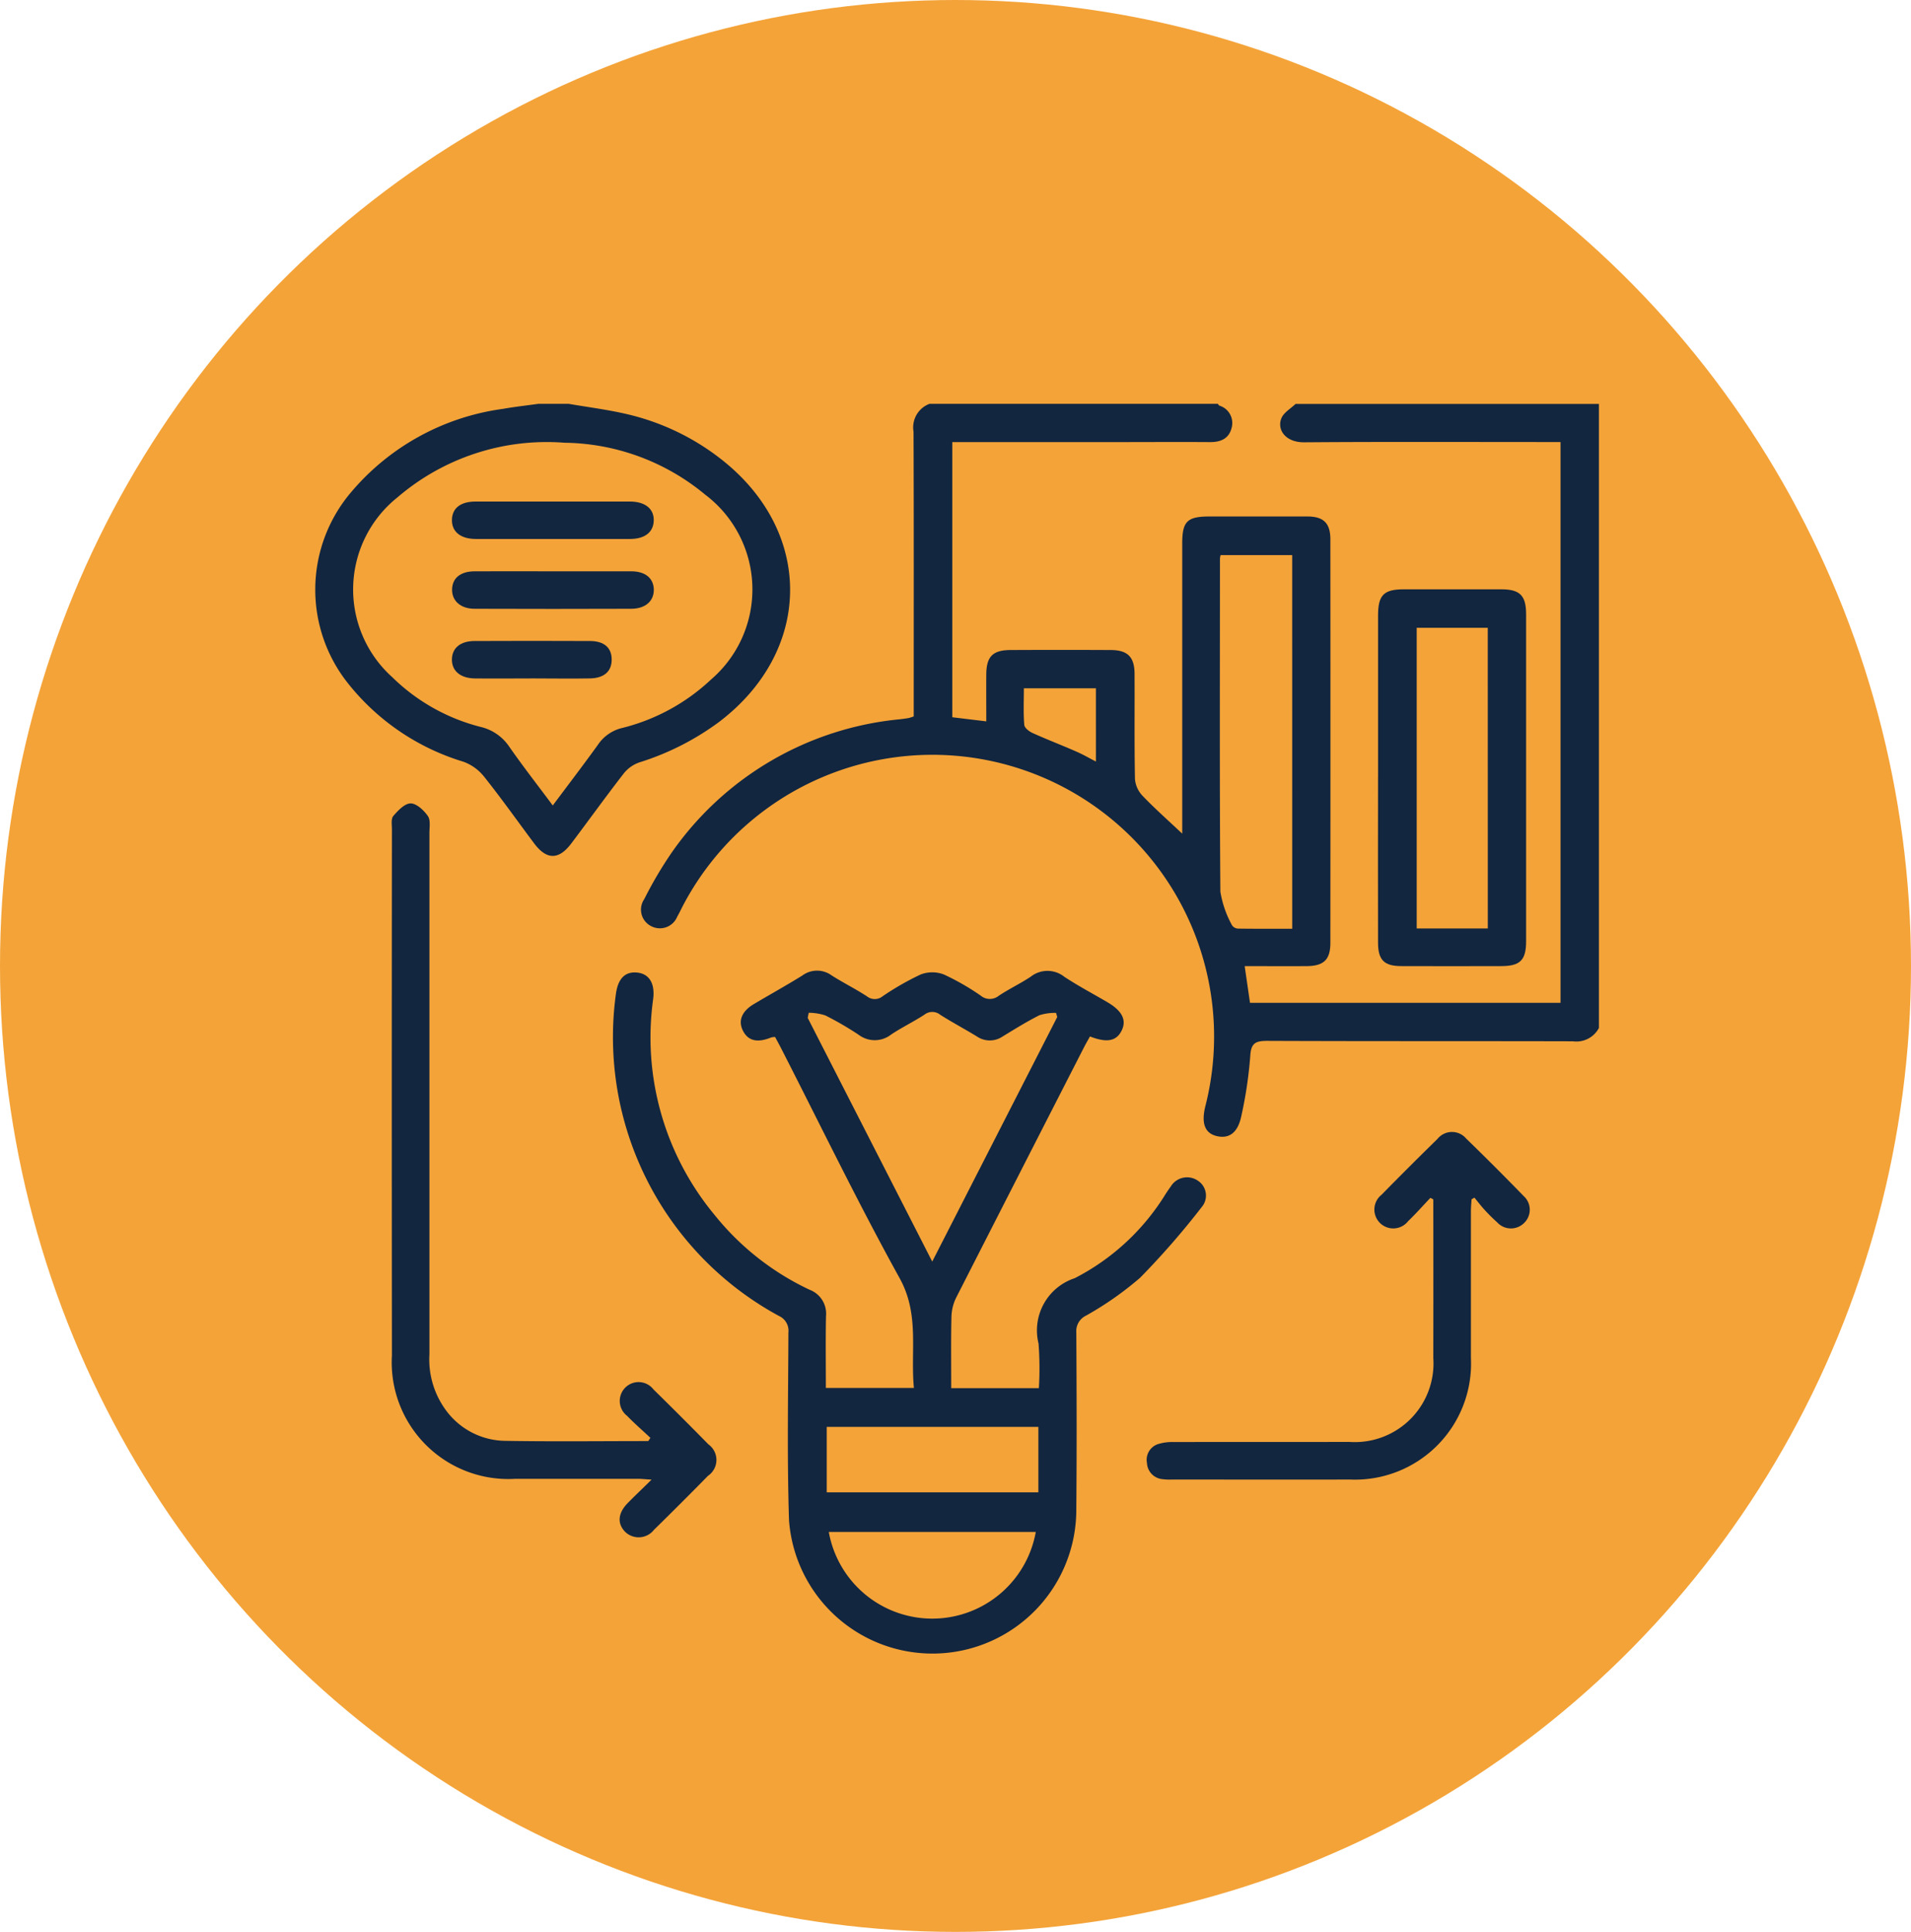 <svg xmlns="http://www.w3.org/2000/svg" xmlns:xlink="http://www.w3.org/1999/xlink" width="93" height="94" viewBox="0 0 93 94">
  <defs>
    <clipPath id="clip-path">
      <rect id="Rectángulo_58530" data-name="Rectángulo 58530" width="62.467" height="60.943" fill="#12263f"/>
    </clipPath>
  </defs>
  <g id="Grupo_183596" data-name="Grupo 183596" transform="translate(2678.526 11273.27)">
    <ellipse id="Elipse_4870" data-name="Elipse 4870" cx="46.5" cy="47" rx="46.5" ry="47" transform="translate(-2678.526 -11273.27)" fill="#f4a338"/>
    <g id="Grupo_180639" data-name="Grupo 180639" transform="translate(-2663.184 -11253.622)">
      <g id="Grupo_180638" data-name="Grupo 180638" clip-path="url(#clip-path)">
        <path id="Trazado_232631" data-name="Trazado 232631" d="M157.822,0c.025.03.043.074.076.088a.883.883,0,0,1,.6,1.064c-.126.541-.53.715-1.059.711-1.525-.01-3.049,0-4.574,0H144.9V15.251l1.654.2c0-.8-.006-1.548,0-2.295.01-.862.316-1.172,1.183-1.176q2.44-.012,4.879,0c.818.005,1.15.338,1.154,1.155.009,1.707-.014,3.415.02,5.122a1.345,1.345,0,0,0,.369.816c.6.625,1.25,1.2,1.931,1.842v-.645q0-6.738,0-13.476c0-1.076.242-1.312,1.333-1.312,1.586,0,3.172,0,4.757,0,.786,0,1.119.326,1.119,1.109q.007,9.817,0,19.635c0,.821-.319,1.128-1.153,1.134-.973.007-1.947,0-3.017,0l.259,1.787H174.5V1.86h-.7c-3.924,0-7.848-.017-11.771.013-.932.007-1.334-.627-1.114-1.168.115-.282.454-.472.692-.7h14.761V30.37a1.241,1.241,0,0,1-1.264.648c-4.96-.013-9.919,0-14.879-.021-.59,0-.791.122-.826.754a20.46,20.46,0,0,1-.429,2.884c-.165.821-.584,1.13-1.177,1s-.779-.606-.588-1.419a13.709,13.709,0,0,0-25.439-9.748c-.083.162-.161.328-.252.486a.912.912,0,0,1-1.275.458.9.9,0,0,1-.329-1.313,19.232,19.232,0,0,1,1.36-2.3,15.3,15.3,0,0,1,11.075-6.449q.212-.024.423-.059a2.486,2.486,0,0,0,.255-.08v-.686c0-4.39.008-8.779-.009-13.169A1.223,1.223,0,0,1,143.793,0h14.029m3.62,7.361h-3.485a1.162,1.162,0,0,0-.031.166c0,5.4-.021,10.805.02,16.208a5.054,5.054,0,0,0,.571,1.645.379.379,0,0,0,.295.155c.867.012,1.734.007,2.631.007Zm-13.059,6.481c0,.618-.029,1.2.02,1.781.012.148.245.328.415.4.7.316,1.418.59,2.122.9.322.14.628.318.949.483V13.841Z" transform="translate(-113.898)" fill="#12263f"/>
        <path id="Trazado_232632" data-name="Trazado 232632" d="M12.327,0c.936.162,1.881.28,2.805.494a11.714,11.714,0,0,1,4.633,2.211c4.5,3.526,4.449,9.3-.1,12.765a13.007,13.007,0,0,1-3.888,1.976,1.675,1.675,0,0,0-.758.532c-.872,1.122-1.7,2.276-2.558,3.412-.612.813-1.2.808-1.807,0-.815-1.089-1.6-2.2-2.45-3.264a2.282,2.282,0,0,0-.987-.709,11.364,11.364,0,0,1-5.611-3.8,7.319,7.319,0,0,1,.152-9.332A11.727,11.727,0,0,1,9.123.248C9.7.145,10.283.082,10.864,0ZM11.56,19.542c.751-1.007,1.49-1.97,2.2-2.957a1.961,1.961,0,0,1,1.159-.808,9.729,9.729,0,0,0,4.34-2.36,5.777,5.777,0,0,0-.287-9,10.911,10.911,0,0,0-6.841-2.523A11.152,11.152,0,0,0,4,4.553,5.734,5.734,0,0,0,3.746,13.3a9.463,9.463,0,0,0,4.3,2.421,2.319,2.319,0,0,1,1.4.969c.661.949,1.374,1.862,2.108,2.848" transform="translate(0)" fill="#12263f"/>
        <path id="Trazado_232633" data-name="Trazado 232633" d="M135.116,246.029h4.266a16.337,16.337,0,0,0-.016-2.168,2.673,2.673,0,0,1,1.761-3.184,11.178,11.178,0,0,0,4.425-4.1c.08-.118.156-.238.242-.351a.927.927,0,0,1,1.323-.294.862.862,0,0,1,.185,1.29,38.751,38.751,0,0,1-2.992,3.432,15.86,15.86,0,0,1-2.636,1.846.833.833,0,0,0-.471.811c.017,2.866.025,5.732,0,8.6a7,7,0,0,1-13.98.559c-.1-3.046-.04-6.1-.031-9.145a.789.789,0,0,0-.463-.812,15.432,15.432,0,0,1-7.936-15.633q.147-1.161,1.038-1.073c.587.059.872.527.781,1.277a13.514,13.514,0,0,0,3,10.531,13.015,13.015,0,0,0,4.61,3.624,1.245,1.245,0,0,1,.8,1.289c-.023,1.152-.007,2.306-.007,3.491H133.3c-.175-1.8.283-3.575-.694-5.341-2.032-3.675-3.862-7.462-5.775-11.2-.092-.179-.189-.355-.287-.537a.807.807,0,0,0-.189.023c-.67.272-1.116.17-1.369-.316s-.07-.954.523-1.307c.785-.467,1.586-.909,2.362-1.391a1.2,1.2,0,0,1,1.417-.01c.564.361,1.169.658,1.729,1.025a.61.61,0,0,0,.766-.009,13.458,13.458,0,0,1,1.848-1.057,1.588,1.588,0,0,1,1.126,0,12,12,0,0,1,1.793,1.029.691.691,0,0,0,.875.011c.505-.338,1.065-.6,1.568-.937a1.313,1.313,0,0,1,1.629.012c.678.446,1.4.827,2.1,1.238.725.426.945.884.676,1.4-.256.494-.717.581-1.53.263-.092.167-.192.337-.282.512q-3.121,6.1-6.231,12.2a2.217,2.217,0,0,0-.228.923c-.027,1.136-.011,2.273-.011,3.474m-6.935-18.258-.049.246,6.06,11.857,6.083-11.9-.057-.2a2.537,2.537,0,0,0-.805.111c-.615.309-1.2.674-1.792,1.034a1.11,1.11,0,0,1-1.257,0c-.589-.359-1.2-.684-1.782-1.053a.615.615,0,0,0-.767-.008c-.526.344-1.1.62-1.62.966a1.294,1.294,0,0,1-1.579.018,15.364,15.364,0,0,0-1.631-.947,2.706,2.706,0,0,0-.8-.127m11.172,20.149h-10.3v3.186h10.3Zm-.122,5.112H129.158a5.116,5.116,0,0,0,10.073,0" transform="translate(-104.166 -198.133)" fill="#12263f"/>
        <path id="Trazado_232634" data-name="Trazado 232634" d="M43.032,189.971c-.381-.358-.776-.7-1.141-1.076a.916.916,0,1,1,1.289-1.281q1.349,1.323,2.673,2.672a.932.932,0,0,1-.02,1.529q-1.3,1.326-2.63,2.629a.944.944,0,0,1-1.4.1c-.395-.4-.359-.907.116-1.395.35-.359.715-.7,1.167-1.147-.311-.02-.482-.04-.652-.04-1.992,0-3.984,0-5.975,0a5.676,5.676,0,0,1-6.009-6q-.014-12.8,0-25.6c0-.222-.049-.514.068-.651.228-.266.557-.613.844-.612s.643.336.838.616c.138.2.075.55.075.833q0,12.679,0,25.359a4.172,4.172,0,0,0,.82,2.741,3.628,3.628,0,0,0,2.831,1.466c2.334.041,4.669.012,7,.012l.1-.154" transform="translate(-26.719 -139.656)" fill="#12263f"/>
        <path id="Trazado_232635" data-name="Trazado 232635" d="M344.964,293.148c-.358.376-.7.766-1.077,1.126a.918.918,0,1,1-1.294-1.283q1.345-1.371,2.719-2.714a.906.906,0,0,1,1.4-.018q1.421,1.381,2.8,2.8a.894.894,0,0,1,.015,1.309.907.907,0,0,1-1.311-.037,8.339,8.339,0,0,1-.605-.6c-.176-.191-.334-.4-.5-.6l-.14.084c-.01.191-.03.382-.03.573,0,2.378,0,4.757,0,7.135a5.649,5.649,0,0,1-5.887,5.925c-2.887.01-5.774,0-8.661,0a2.723,2.723,0,0,1-.487-.021.828.828,0,0,1-.73-.781.806.806,0,0,1,.537-.922,2.331,2.331,0,0,1,.776-.1c2.846-.007,5.693,0,8.539-.006a3.829,3.829,0,0,0,4.083-4.08q.006-3.6,0-7.2v-.519l-.148-.08" transform="translate(-290.7 -254.507)" fill="#12263f"/>
        <path id="Trazado_232636" data-name="Trazado 232636" d="M423.259,82.994q0-3.932,0-7.864c0-1,.272-1.279,1.249-1.281q2.378,0,4.756,0c.9,0,1.2.307,1.2,1.211q0,7.956,0,15.912c0,.915-.287,1.207-1.194,1.21q-2.439.008-4.878,0c-.839,0-1.133-.3-1.134-1.14q-.006-4.024,0-8.047m5.34-7.275H425.14v14.63H428.6Z" transform="translate(-371.537 -64.823)" fill="#12263f"/>
        <path id="Trazado_232637" data-name="Trazado 232637" d="M59.3,40.709c-1.24,0-2.48,0-3.721,0-.749,0-1.183-.358-1.167-.941.016-.563.425-.881,1.154-.881q3.751,0,7.5,0c.75,0,1.183.351,1.167.931-.016.56-.432.889-1.154.891-1.261,0-2.521,0-3.782,0" transform="translate(-47.76 -34.132)" fill="#12263f"/>
        <path id="Trazado_232638" data-name="Trazado 232638" d="M59.361,66.682c1.26,0,2.52,0,3.78,0,.682,0,1.081.331,1.1.874.015.565-.4.947-1.1.949q-3.811.014-7.622,0c-.692,0-1.116-.4-1.095-.959.02-.544.415-.861,1.1-.864,1.28-.006,2.561,0,3.841,0" transform="translate(-47.765 -58.532)" fill="#12263f"/>
        <path id="Trazado_232639" data-name="Trazado 232639" d="M58.266,96.191c-.915,0-1.83.011-2.744,0-.708-.011-1.122-.379-1.107-.941.015-.541.413-.877,1.1-.88q2.805-.013,5.611,0c.7,0,1.062.328,1.064.9s-.362.907-1.053.92c-.955.018-1.911,0-2.866,0" transform="translate(-47.764 -82.829)" fill="#12263f"/>
      </g>
    </g>
  </g>
</svg>
